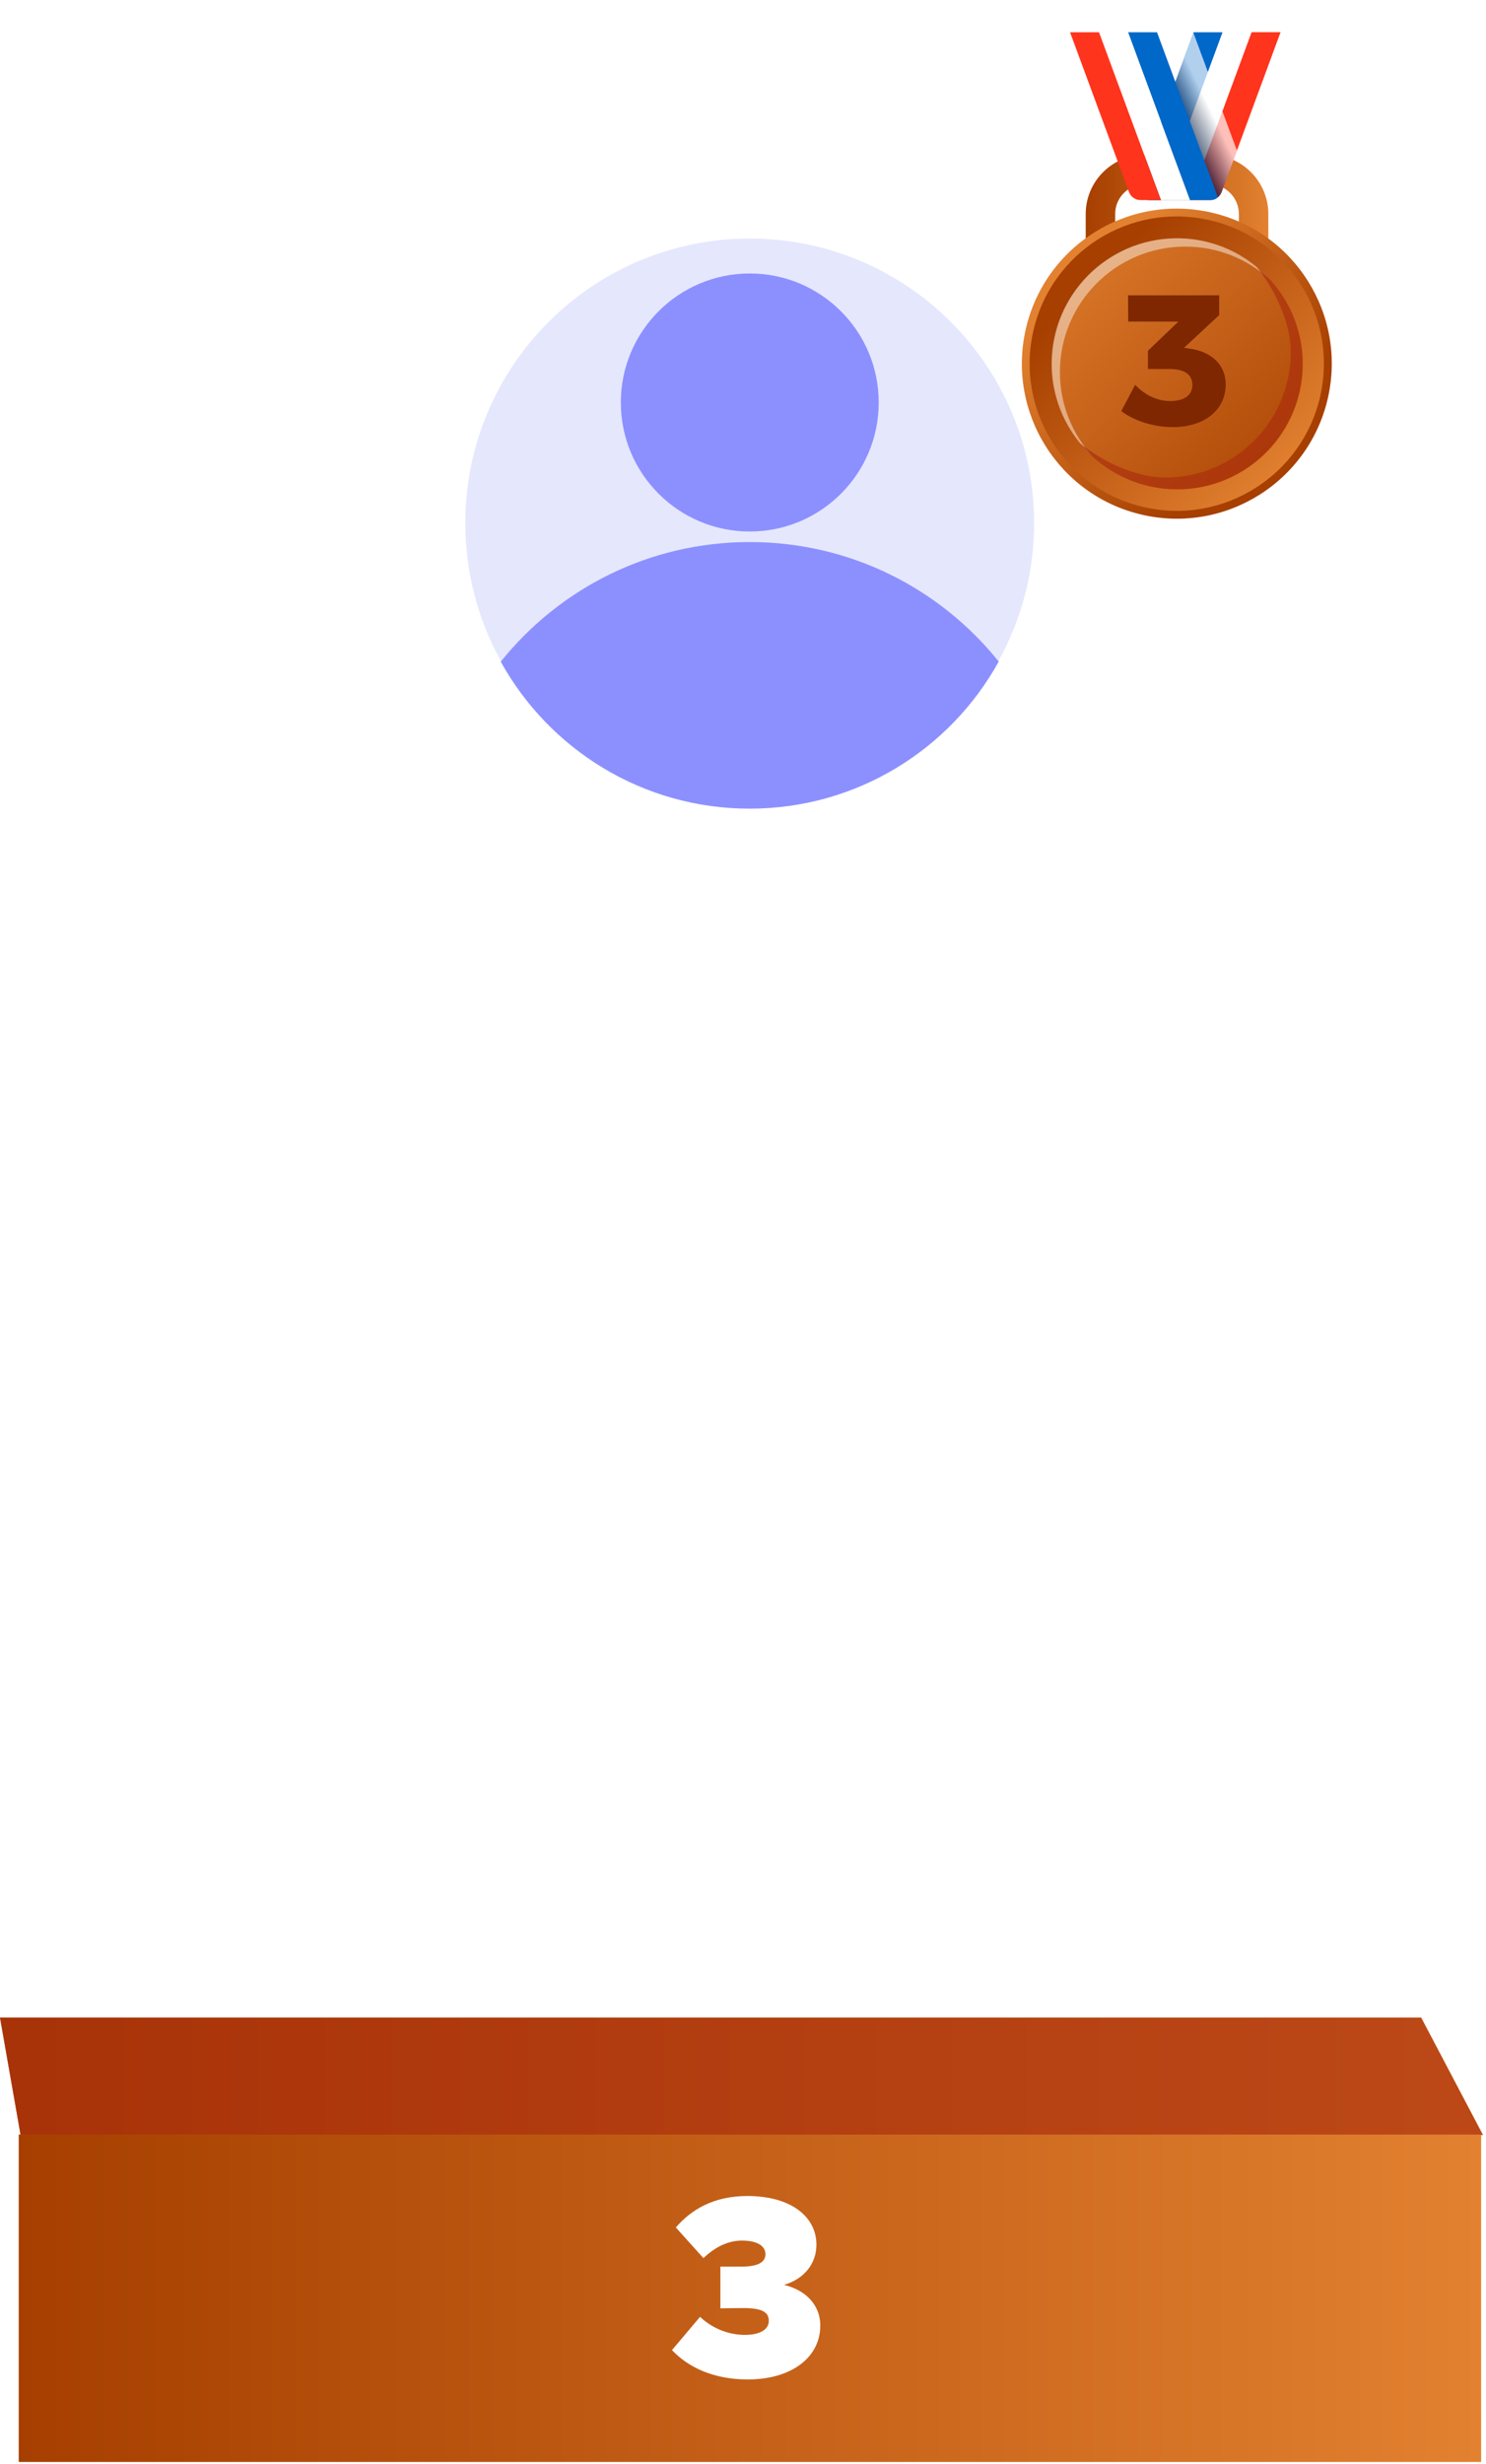 <svg width="277" height="459" viewBox="0 0 277 459" fill="none" xmlns="http://www.w3.org/2000/svg">
<g filter="url(#filter0_bd_2027_3)">
<path d="M244.438 6.02H35.068C32.992 6.02 31.309 7.703 31.309 9.779V302.241C31.309 304.317 32.992 306 35.068 306H244.438C246.514 306 248.197 304.317 248.197 302.241V9.779C248.197 7.703 246.514 6.02 244.438 6.02Z" fill="white"/>
</g>
<path d="M192.764 97.455C192.764 106.727 190.373 115.466 186.165 123.068C177.143 139.408 159.738 150.466 139.753 150.466C119.768 150.466 102.383 139.398 93.341 123.089C89.133 115.487 86.742 106.748 86.742 97.455C86.742 68.167 110.496 44.444 139.753 44.444C169.01 44.444 192.764 68.177 192.764 97.455Z" fill="#E5E7FD"/>
<path d="M186.164 123.256C177.143 139.596 159.737 150.654 139.753 150.654C119.768 150.654 102.383 139.596 93.341 123.276C104.242 109.682 120.969 100.984 139.753 100.984C158.537 100.984 175.264 109.671 186.164 123.245V123.256Z" fill="#8C90FF"/>
<path d="M139.763 99.021C153.038 99.021 163.799 88.26 163.799 74.985C163.799 61.711 153.038 50.949 139.763 50.949C126.488 50.949 115.727 61.711 115.727 74.985C115.727 88.26 126.488 99.021 139.763 99.021Z" fill="#8C90FF"/>
<path d="M207.873 45.98V39.87C207.873 36.81 210.353 34.33 213.413 34.33H225.393C228.453 34.33 230.933 36.81 230.933 39.87V45.98H236.423V39.87C236.423 33.79 231.473 28.84 225.393 28.84H213.413C207.333 28.84 202.383 33.79 202.383 39.87V45.98H207.873Z" fill="url(#paint0_linear_2027_3)"/>
<path d="M247.528 74.148C251.062 58.595 241.318 43.121 225.764 39.588C210.211 36.054 194.737 45.798 191.203 61.352C187.67 76.905 197.414 92.379 212.967 95.912C228.521 99.446 243.994 89.702 247.528 74.148Z" fill="url(#paint1_linear_2027_3)"/>
<path d="M246.095 73.825C249.45 59.057 240.198 44.366 225.431 41.011C210.663 37.656 195.972 46.908 192.617 61.675C189.262 76.442 198.514 91.133 213.281 94.488C228.048 97.844 242.739 88.592 246.095 73.825Z" fill="url(#paint2_linear_2027_3)"/>
<path d="M242.282 72.974C245.145 60.383 237.259 47.855 224.668 44.992C212.077 42.129 199.549 50.015 196.686 62.606C193.823 75.197 201.709 87.725 214.3 90.588C226.891 93.451 239.419 85.565 242.282 72.974Z" fill="url(#paint3_linear_2027_3)"/>
<g style="mix-blend-mode:overlay" opacity="0.45">
<path d="M197.573 69.32C197.573 56.41 208.043 45.94 220.953 45.94C227.013 45.94 232.523 48.27 236.673 52.05C232.393 47.36 226.253 44.39 219.403 44.39C206.493 44.39 196.023 54.86 196.023 67.77C196.023 74.62 198.983 80.76 203.683 85.04C199.903 80.89 197.573 75.38 197.573 69.32Z" fill="white"/>
</g>
<g style="mix-blend-mode:multiply" opacity="0.67">
<path d="M234.213 49.68C237.523 53.71 240.603 59.97 240.603 65.59C240.603 78.5 230.133 88.97 217.223 88.97C211.603 88.97 205.343 85.88 201.313 82.58C205.603 87.81 212.113 91.15 219.403 91.15C232.313 91.15 242.783 80.68 242.783 67.77C242.783 60.48 239.443 53.97 234.213 49.68Z" fill="#AA2D0C"/>
</g>
<path d="M222.503 6.01L212.083 34.24C211.543 35.71 212.633 37.27 214.193 37.27H216.363L227.903 6.01H222.503Z" fill="#0068C9"/>
<path d="M227.913 6.01L216.363 37.27H221.773L233.313 6.01H227.913Z" fill="white"/>
<path d="M233.303 6.01L224.483 29.89L221.783 37.22V37.26H225.603C226.133 37.26 226.623 37.08 227.013 36.74C227.323 36.5 227.563 36.18 227.713 35.79L238.703 6H233.293L233.303 6.01Z" fill="#FF341C"/>
<path style="mix-blend-mode:multiply" opacity="0.69" d="M230.573 28.08L227.723 35.8C227.573 36.19 227.333 36.51 227.023 36.75C226.633 37.09 226.143 37.27 225.613 37.27H214.193C212.623 37.27 211.553 35.7 212.083 34.23L222.463 6.12L230.583 28.07L230.573 28.08Z" fill="url(#paint4_linear_2027_3)"/>
<path d="M215.673 6.01H210.273L221.793 37.22V37.26H225.613C226.143 37.26 226.633 37.08 227.023 36.74L224.493 29.88L215.673 6V6.01Z" fill="#0068C9"/>
<path d="M204.863 6.01L216.403 37.27H221.813L210.273 6.01H204.863Z" fill="white"/>
<path d="M199.463 6.01L210.463 35.8C210.793 36.68 211.633 37.27 212.573 37.27H216.403L204.863 6.01H199.463Z" fill="#FF341C"/>
<path d="M228.473 71.63C228.473 76.31 224.623 79.57 218.593 79.57C215.053 79.57 211.383 78.39 209.023 76.59L211.593 71.7C213.503 73.68 215.793 74.72 218.113 74.72C220.783 74.72 222.273 73.61 222.273 71.7C222.273 69.79 220.783 68.75 218.073 68.75H213.983V65.35L219.673 59.91H210.313L210.273 55.02H227.263V58.7L220.713 64.8L221.923 64.97C225.773 65.56 228.473 67.92 228.473 71.63Z" fill="#7E2700"/>
<path d="M264.91 375.88H0L3.84 397.76H276.44L264.91 375.88Z" fill="url(#paint5_linear_2027_3)"/>
<g style="mix-blend-mode:multiply" opacity="0.67">
<path d="M264.91 375.88H0L3.84 397.76H276.44L264.91 375.88Z" fill="#AA2D0C"/>
</g>
<path d="M276.092 397.67H3.492V458.67H276.092V397.67Z" fill="url(#paint6_linear_2027_3)"/>
<path d="M139.372 443.294C133.084 443.294 128.332 441.086 125.26 437.822L130.492 431.63C132.94 433.934 136.012 434.99 138.844 434.99C141.82 434.99 143.308 433.886 143.308 432.398C143.308 430.814 142.204 429.95 138.268 429.998L134.284 430.046V422.27H138.22C141.292 422.27 142.684 421.454 142.684 419.966C142.684 418.334 141.004 417.422 138.316 417.422C135.58 417.422 133.228 418.718 131.116 420.686L125.98 414.974C128.86 411.662 132.988 409.118 139.324 409.118C147.484 409.118 152.188 413.006 152.188 418.19C152.188 421.742 149.884 424.574 146.14 425.678C149.884 426.542 152.908 429.182 152.908 433.262C152.908 439.118 147.628 443.294 139.372 443.294Z" fill="white"/>
<defs>
<filter id="filter0_bd_2027_3" x="-15.691" y="-40.98" width="310.888" height="393.98" filterUnits="userSpaceOnUse" color-interpolation-filters="sRGB">
<feFlood flood-opacity="0" result="BackgroundImageFix"/>
<feGaussianBlur in="BackgroundImageFix" stdDeviation="23.5"/>
<feComposite in2="SourceAlpha" operator="in" result="effect1_backgroundBlur_2027_3"/>
<feColorMatrix in="SourceAlpha" type="matrix" values="0 0 0 0 0 0 0 0 0 0 0 0 0 0 0 0 0 0 127 0" result="hardAlpha"/>
<feOffset dy="4"/>
<feGaussianBlur stdDeviation="5"/>
<feComposite in2="hardAlpha" operator="out"/>
<feColorMatrix type="matrix" values="0 0 0 0 0 0 0 0 0 0 0 0 0 0 0 0 0 0 0.24 0"/>
<feBlend mode="normal" in2="effect1_backgroundBlur_2027_3" result="effect2_dropShadow_2027_3"/>
<feBlend mode="normal" in="SourceGraphic" in2="effect2_dropShadow_2027_3" result="shape"/>
</filter>
<linearGradient id="paint0_linear_2027_3" x1="202.383" y1="37.41" x2="236.423" y2="37.41" gradientUnits="userSpaceOnUse">
<stop stop-color="#A63F00"/>
<stop offset="1" stop-color="#E28130"/>
</linearGradient>
<linearGradient id="paint1_linear_2027_3" x1="233.05" y1="81.485" x2="202.78" y2="51.215" gradientUnits="userSpaceOnUse">
<stop stop-color="#A63F00"/>
<stop offset="1" stop-color="#E28130"/>
</linearGradient>
<linearGradient id="paint2_linear_2027_3" x1="203.558" y1="52.014" x2="240.188" y2="88.644" gradientUnits="userSpaceOnUse">
<stop stop-color="#A63F00"/>
<stop offset="1" stop-color="#E28130"/>
</linearGradient>
<linearGradient id="paint3_linear_2027_3" x1="247.894" y1="96.108" x2="191.384" y2="39.598" gradientUnits="userSpaceOnUse">
<stop stop-color="#A63F00"/>
<stop offset="1" stop-color="#E28130"/>
</linearGradient>
<linearGradient id="paint4_linear_2027_3" x1="225.943" y1="20.9" x2="220.523" y2="23.53" gradientUnits="userSpaceOnUse">
<stop stop-color="white"/>
<stop offset="1" stop-color="#02183C"/>
</linearGradient>
<linearGradient id="paint5_linear_2027_3" x1="0" y1="386.82" x2="276.44" y2="386.82" gradientUnits="userSpaceOnUse">
<stop stop-color="#A63F00"/>
<stop offset="1" stop-color="#E28130"/>
</linearGradient>
<linearGradient id="paint6_linear_2027_3" x1="3.492" y1="428.17" x2="276.092" y2="428.17" gradientUnits="userSpaceOnUse">
<stop stop-color="#A63F00"/>
<stop offset="1" stop-color="#E28130"/>
</linearGradient>
</defs>
</svg>

